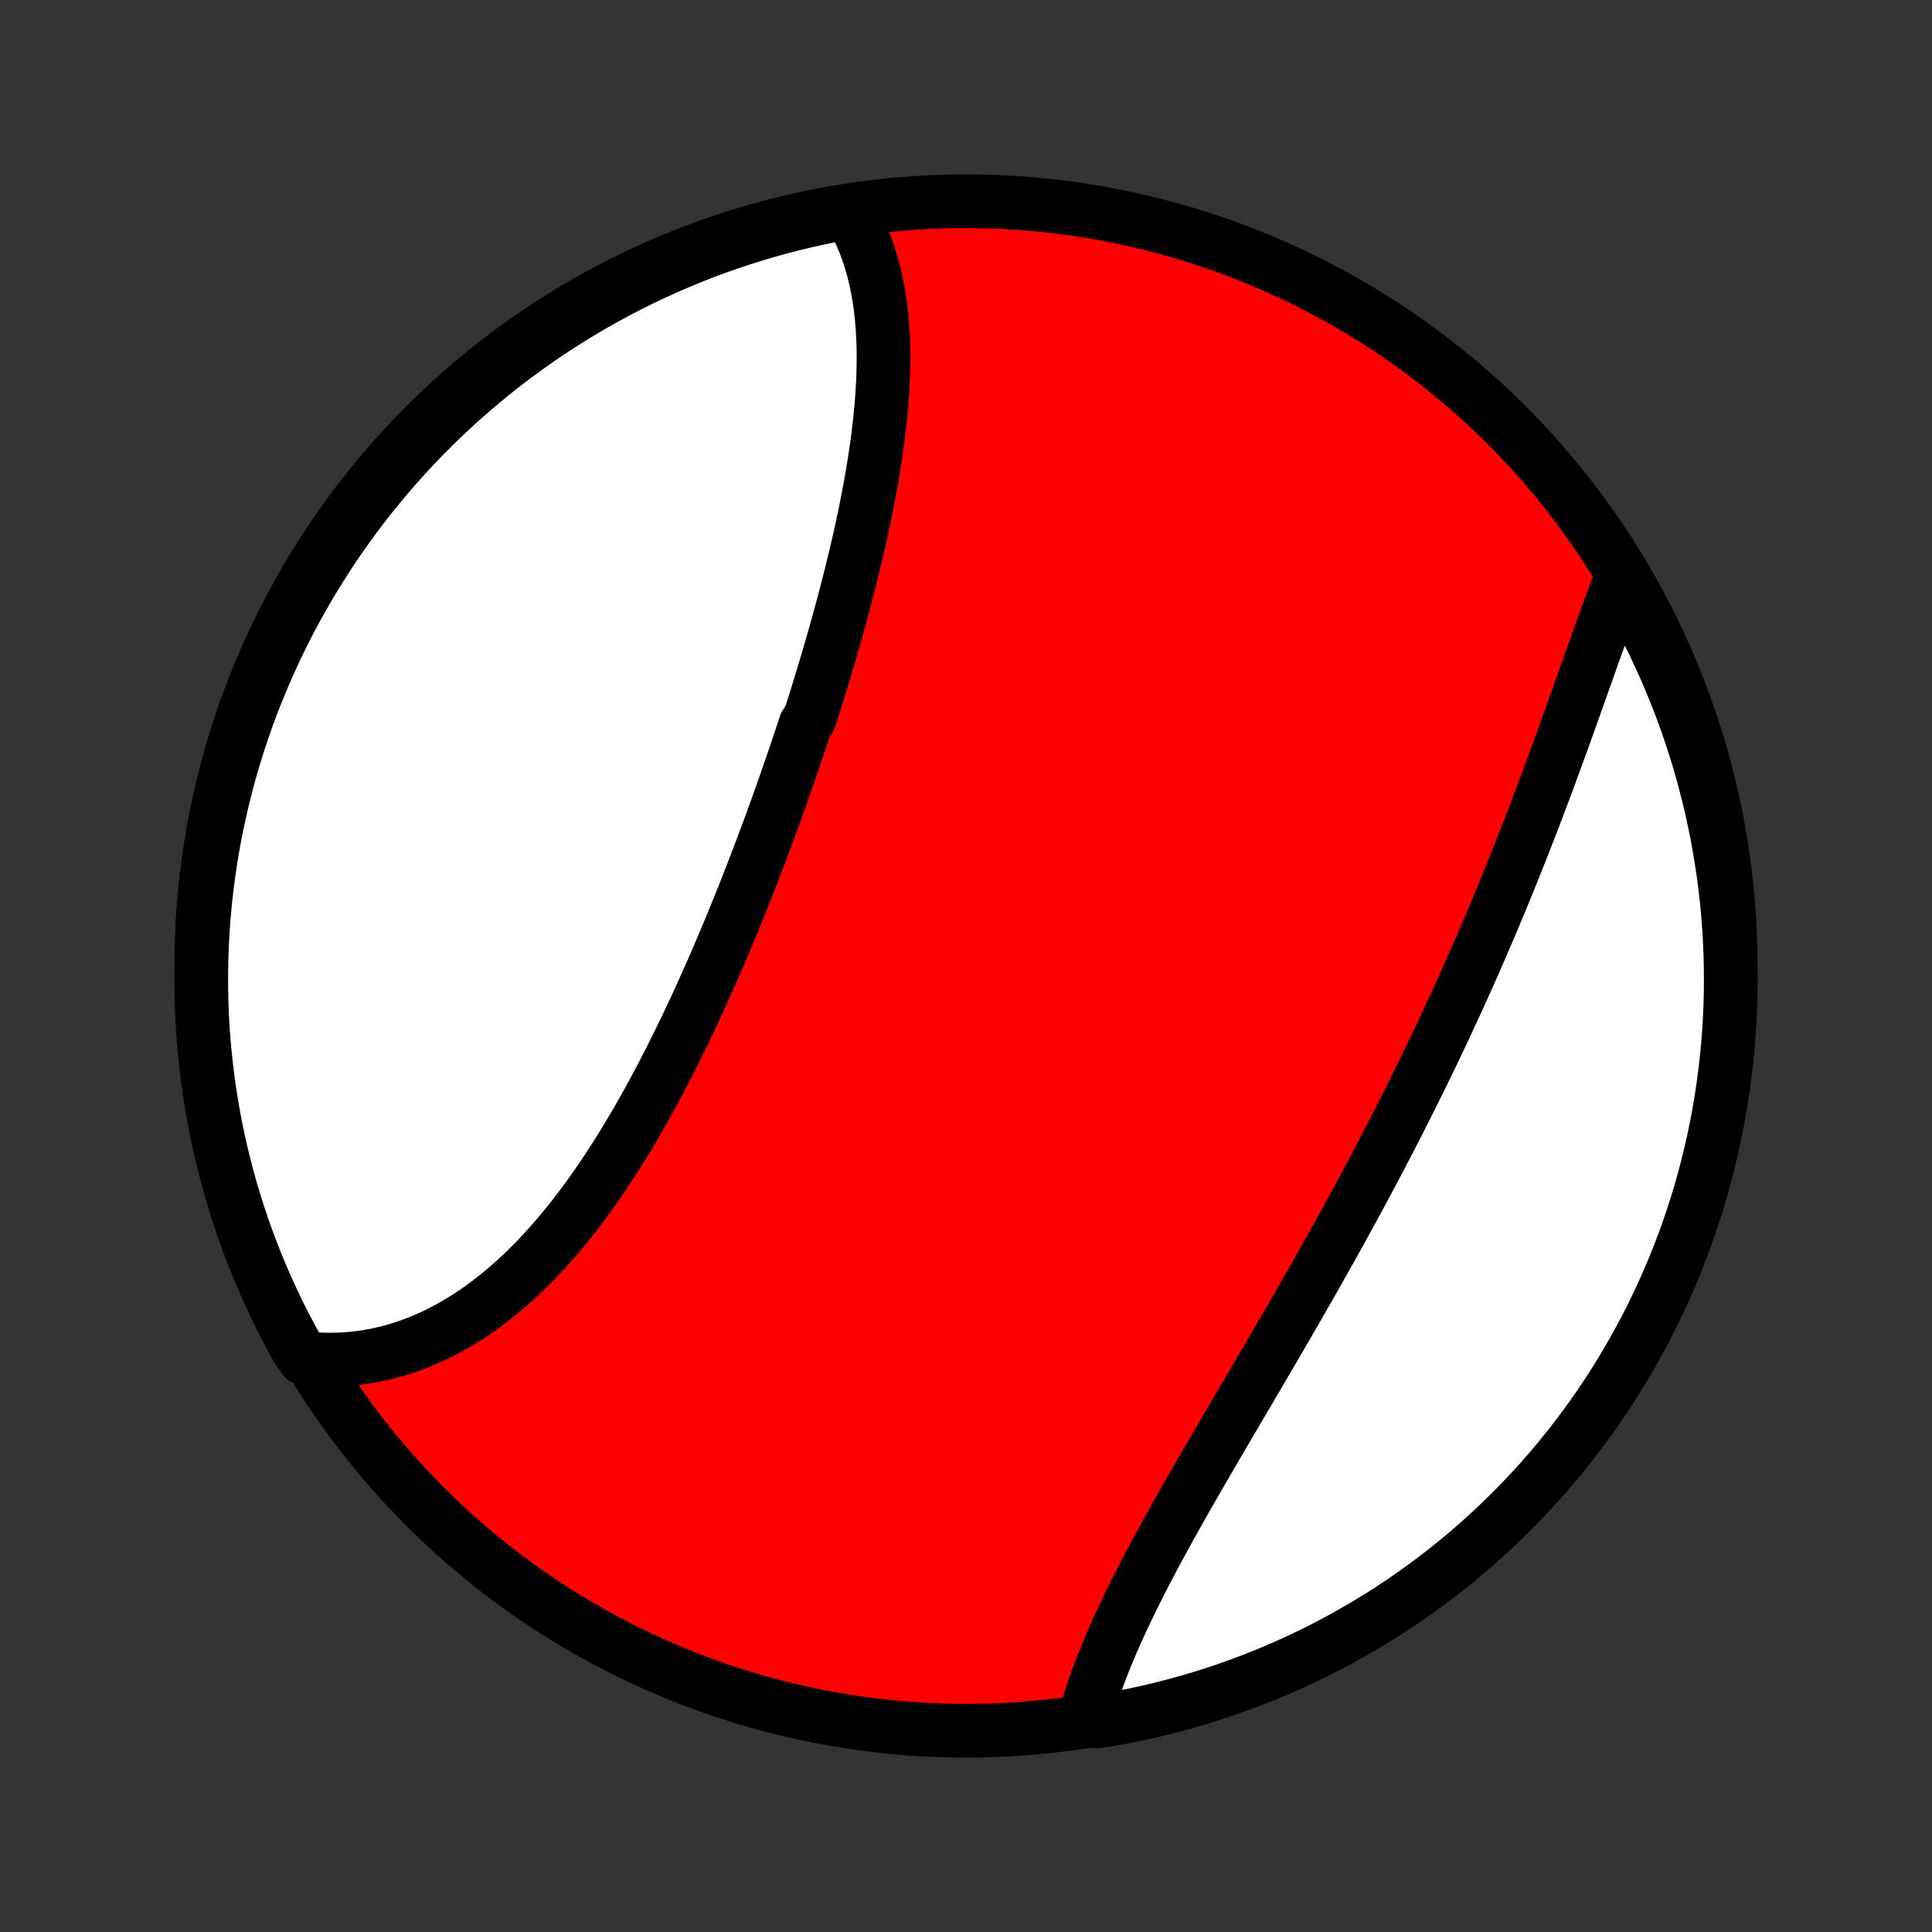 <?xml version="1.0" encoding="utf-8" standalone="no"?>
<!DOCTYPE svg PUBLIC "-//W3C//DTD SVG 1.1//EN"
  "http://www.w3.org/Graphics/SVG/1.1/DTD/svg11.dtd">
<!-- Created with matplotlib (http://matplotlib.org/) -->
<svg height="72pt" version="1.1" viewBox="0 0 72 72" width="72pt" xmlns="http://www.w3.org/2000/svg" xmlns:xlink="http://www.w3.org/1999/xlink">
 <rect x="0" y="0" width="72" height="72" fill="#333333" stroke="none"/>
 <defs>
  <style type="text/css">
*{stroke-linecap:butt;stroke-linejoin:round;}
  </style>
 </defs>
 <g id="figure_1">
  <g id="patch_1">
   <path d="
M0 72
L72 72
L72 0
L0 0
z
" style="fill:none;"/>
  </g>
  <g id="axes_1">
   <g id="PatchCollection_1">
    <defs>
     <path d="
M36 -7.5
C43.558 -7.5 50.808 -10.503 56.153 -15.848
C61.497 -21.192 64.5 -28.442 64.5 -36
C64.5 -43.558 61.497 -50.808 56.153 -56.153
C50.808 -61.497 43.558 -64.5 36 -64.5
C28.442 -64.5 21.192 -61.497 15.848 -56.153
C10.503 -50.808 7.5 -43.558 7.5 -36
C7.5 -28.442 10.503 -21.192 15.848 -15.848
C21.192 -10.503 28.442 -7.5 36 -7.5
z
" id="C0_0_a811fe30f3"/>
     <path d="
M31.715 -63.977
L31.825 -63.783
L31.929 -63.586
L32.026 -63.386
L32.118 -63.184
L32.205 -62.978
L32.285 -62.77
L32.36 -62.559
L32.43 -62.346
L32.494 -62.131
L32.554 -61.913
L32.608 -61.693
L32.658 -61.471
L32.703 -61.247
L32.743 -61.021
L32.779 -60.794
L32.811 -60.564
L32.839 -60.333
L32.862 -60.1
L32.882 -59.866
L32.898 -59.63
L32.91 -59.393
L32.919 -59.155
L32.924 -58.915
L32.925 -58.674
L32.924 -58.431
L32.919 -58.188
L32.911 -57.944
L32.901 -57.698
L32.887 -57.451
L32.87 -57.204
L32.851 -56.956
L32.83 -56.706
L32.805 -56.456
L32.779 -56.205
L32.75 -55.954
L32.718 -55.701
L32.685 -55.448
L32.649 -55.194
L32.611 -54.94
L32.571 -54.685
L32.53 -54.43
L32.486 -54.173
L32.441 -53.917
L32.393 -53.66
L32.344 -53.402
L32.294 -53.144
L32.241 -52.886
L32.188 -52.627
L32.132 -52.367
L32.075 -52.108
L32.017 -51.848
L31.957 -51.587
L31.896 -51.327
L31.834 -51.066
L31.77 -50.804
L31.706 -50.542
L31.639 -50.281
L31.572 -50.018
L31.504 -49.756
L31.434 -49.493
L31.363 -49.23
L31.292 -48.967
L31.219 -48.703
L31.145 -48.44
L31.07 -48.176
L30.994 -47.911
L30.918 -47.647
L30.84 -47.383
L30.761 -47.118
L30.682 -46.853
L30.601 -46.588
L30.52 -46.322
L30.438 -46.057
L30.354 -45.791
L30.27 -45.525
L30.186 -45.259
L30.013 -44.993
L29.926 -44.727
L29.838 -44.46
L29.748 -44.194
L29.659 -43.927
L29.568 -43.66
L29.477 -43.393
L29.384 -43.126
L29.291 -42.858
L29.197 -42.591
L29.103 -42.324
L29.007 -42.056
L28.911 -41.788
L28.814 -41.52
L28.716 -41.253
L28.617 -40.985
L28.517 -40.717
L28.417 -40.449
L28.316 -40.181
L28.213 -39.913
L28.111 -39.645
L28.007 -39.377
L27.902 -39.108
L27.797 -38.84
L27.69 -38.573
L27.583 -38.305
L27.475 -38.037
L27.366 -37.769
L27.255 -37.502
L27.144 -37.235
L27.032 -36.967
L26.92 -36.7
L26.806 -36.434
L26.691 -36.167
L26.575 -35.901
L26.458 -35.635
L26.34 -35.37
L26.221 -35.105
L26.101 -34.84
L25.98 -34.576
L25.858 -34.313
L25.734 -34.05
L25.61 -33.787
L25.484 -33.525
L25.357 -33.264
L25.229 -33.004
L25.1 -32.744
L24.969 -32.485
L24.837 -32.227
L24.704 -31.971
L24.57 -31.715
L24.434 -31.46
L24.297 -31.206
L24.159 -30.954
L24.019 -30.703
L23.877 -30.453
L23.735 -30.204
L23.59 -29.957
L23.445 -29.712
L23.297 -29.468
L23.148 -29.226
L22.998 -28.986
L22.846 -28.747
L22.692 -28.511
L22.537 -28.277
L22.38 -28.044
L22.221 -27.814
L22.061 -27.587
L21.899 -27.361
L21.735 -27.139
L21.57 -26.918
L21.402 -26.701
L21.233 -26.486
L21.062 -26.274
L20.889 -26.066
L20.714 -25.86
L20.537 -25.657
L20.359 -25.458
L20.178 -25.262
L19.996 -25.07
L19.811 -24.881
L19.625 -24.697
L19.437 -24.515
L19.247 -24.338
L19.054 -24.165
L18.86 -23.996
L18.664 -23.831
L18.466 -23.671
L18.266 -23.515
L18.064 -23.363
L17.86 -23.216
L17.655 -23.074
L17.447 -22.937
L17.238 -22.805
L17.026 -22.678
L16.813 -22.555
L16.598 -22.439
L16.382 -22.327
L16.163 -22.221
L15.943 -22.12
L15.721 -22.026
L15.498 -21.936
L15.273 -21.853
L15.046 -21.775
L14.818 -21.703
L14.588 -21.638
L14.357 -21.578
L14.124 -21.525
L13.891 -21.478
L13.656 -21.438
L13.419 -21.404
L13.182 -21.376
L12.944 -21.355
L12.704 -21.34
L12.464 -21.333
L12.223 -21.332
L11.98 -21.338
L11.737 -21.351
L11.34 -21.371
L11.094 -21.712
L10.856 -22.145
L10.626 -22.582
L10.403 -23.023
L10.189 -23.468
L9.982 -23.916
L9.783 -24.368
L9.592 -24.824
L9.409 -25.284
L9.234 -25.746
L9.067 -26.212
L8.908 -26.68
L8.758 -27.152
L8.616 -27.626
L8.482 -28.103
L8.357 -28.582
L8.24 -29.063
L8.132 -29.547
L8.032 -30.032
L7.941 -30.519
L7.858 -31.008
L7.783 -31.499
L7.718 -31.991
L7.661 -32.484
L7.612 -32.978
L7.572 -33.473
L7.541 -33.969
L7.519 -34.465
L7.505 -34.962
L7.5 -35.459
L7.504 -35.957
L7.516 -36.454
L7.537 -36.951
L7.566 -37.448
L7.605 -37.945
L7.652 -38.441
L7.707 -38.936
L7.771 -39.43
L7.844 -39.923
L7.925 -40.416
L8.015 -40.906
L8.114 -41.395
L8.221 -41.883
L8.336 -42.369
L8.46 -42.853
L8.592 -43.334
L8.733 -43.814
L8.882 -44.291
L9.039 -44.766
L9.204 -45.238
L9.377 -45.707
L9.559 -46.173
L9.749 -46.636
L9.946 -47.096
L10.152 -47.552
L10.365 -48.005
L10.587 -48.455
L10.816 -48.9
L11.052 -49.342
L11.297 -49.779
L11.548 -50.212
L11.808 -50.641
L12.074 -51.066
L12.348 -51.486
L12.629 -51.901
L12.918 -52.311
L13.213 -52.717
L13.515 -53.117
L13.824 -53.512
L14.14 -53.902
L14.462 -54.286
L14.791 -54.665
L15.127 -55.038
L15.469 -55.405
L15.817 -55.767
L16.171 -56.122
L16.531 -56.471
L16.898 -56.814
L17.27 -57.151
L17.647 -57.481
L18.031 -57.804
L18.419 -58.121
L18.814 -58.432
L19.213 -58.735
L19.618 -59.032
L20.027 -59.321
L20.442 -59.603
L20.861 -59.879
L21.284 -60.146
L21.712 -60.407
L22.145 -60.66
L22.582 -60.906
L23.023 -61.144
L23.468 -61.374
L23.916 -61.597
L24.368 -61.811
L24.824 -62.018
L25.284 -62.217
L25.746 -62.408
L26.212 -62.592
L26.68 -62.766
L27.152 -62.933
L27.626 -63.092
L28.103 -63.242
L28.582 -63.384
L29.063 -63.518
L29.547 -63.643
L30.032 -63.76
L30.519 -63.868
L31.008 -63.968
z
" id="C0_1_87b12f2cf0"/>
     <path d="
M60.461 -50.575
L60.371 -50.344
L60.282 -50.111
L60.193 -49.876
L60.105 -49.639
L60.016 -49.399
L59.927 -49.158
L59.838 -48.914
L59.749 -48.669
L59.66 -48.422
L59.571 -48.172
L59.481 -47.922
L59.391 -47.67
L59.301 -47.416
L59.211 -47.161
L59.12 -46.905
L59.028 -46.648
L58.937 -46.389
L58.844 -46.13
L58.752 -45.869
L58.658 -45.607
L58.565 -45.344
L58.47 -45.081
L58.375 -44.816
L58.28 -44.551
L58.184 -44.285
L58.087 -44.019
L57.989 -43.751
L57.891 -43.483
L57.792 -43.215
L57.693 -42.946
L57.592 -42.677
L57.491 -42.407
L57.389 -42.137
L57.287 -41.866
L57.184 -41.595
L57.079 -41.324
L56.974 -41.052
L56.869 -40.78
L56.762 -40.508
L56.655 -40.236
L56.546 -39.963
L56.437 -39.69
L56.328 -39.417
L56.217 -39.144
L56.105 -38.871
L55.993 -38.597
L55.88 -38.324
L55.765 -38.05
L55.65 -37.776
L55.535 -37.503
L55.418 -37.229
L55.3 -36.955
L55.182 -36.681
L55.062 -36.407
L54.942 -36.133
L54.821 -35.858
L54.699 -35.584
L54.576 -35.31
L54.452 -35.036
L54.328 -34.762
L54.202 -34.488
L54.075 -34.213
L53.948 -33.939
L53.82 -33.665
L53.691 -33.391
L53.561 -33.117
L53.43 -32.842
L53.298 -32.568
L53.165 -32.294
L53.032 -32.02
L52.897 -31.746
L52.762 -31.471
L52.626 -31.197
L52.489 -30.923
L52.351 -30.649
L52.212 -30.375
L52.072 -30.101
L51.932 -29.827
L51.791 -29.553
L51.649 -29.279
L51.506 -29.005
L51.362 -28.731
L51.218 -28.457
L51.072 -28.184
L50.926 -27.91
L50.78 -27.636
L50.632 -27.363
L50.484 -27.089
L50.335 -26.816
L50.185 -26.542
L50.035 -26.269
L49.884 -25.996
L49.732 -25.723
L49.58 -25.449
L49.427 -25.177
L49.273 -24.904
L49.12 -24.631
L48.965 -24.358
L48.81 -24.086
L48.654 -23.814
L48.499 -23.542
L48.342 -23.27
L48.186 -22.998
L48.029 -22.727
L47.871 -22.455
L47.714 -22.184
L47.556 -21.913
L47.398 -21.643
L47.24 -21.373
L47.082 -21.103
L46.924 -20.833
L46.766 -20.564
L46.608 -20.295
L46.45 -20.026
L46.293 -19.758
L46.135 -19.491
L45.978 -19.223
L45.821 -18.956
L45.665 -18.69
L45.509 -18.424
L45.354 -18.159
L45.199 -17.894
L45.045 -17.63
L44.892 -17.366
L44.74 -17.103
L44.588 -16.84
L44.438 -16.579
L44.288 -16.318
L44.14 -16.058
L43.993 -15.798
L43.848 -15.539
L43.703 -15.281
L43.56 -15.024
L43.419 -14.768
L43.28 -14.512
L43.142 -14.258
L43.006 -14.005
L42.872 -13.752
L42.74 -13.501
L42.61 -13.25
L42.482 -13.001
L42.356 -12.752
L42.233 -12.505
L42.113 -12.259
L41.995 -12.014
L41.879 -11.771
L41.766 -11.528
L41.656 -11.287
L41.549 -11.048
L41.445 -10.809
L41.344 -10.572
L41.246 -10.337
L41.151 -10.103
L41.059 -9.87
L40.971 -9.639
L40.887 -9.41
L40.806 -9.182
L40.728 -8.956
L40.655 -8.731
L40.585 -8.509
L40.519 -8.288
L40.457 -8.068
L40.891 -7.851
L41.38 -7.923
L41.868 -8.012
L42.353 -8.111
L42.837 -8.217
L43.319 -8.332
L43.799 -8.456
L44.276 -8.588
L44.751 -8.728
L45.223 -8.877
L45.692 -9.034
L46.158 -9.199
L46.621 -9.372
L47.081 -9.553
L47.538 -9.743
L47.991 -9.94
L48.441 -10.145
L48.886 -10.358
L49.328 -10.579
L49.765 -10.808
L50.199 -11.045
L50.628 -11.289
L51.053 -11.54
L51.473 -11.799
L51.888 -12.066
L52.298 -12.339
L52.704 -12.62
L53.105 -12.908
L53.5 -13.203
L53.89 -13.505
L54.274 -13.814
L54.653 -14.13
L55.026 -14.452
L55.394 -14.781
L55.755 -15.116
L56.111 -15.458
L56.46 -15.806
L56.803 -16.16
L57.14 -16.52
L57.47 -16.886
L57.794 -17.258
L58.111 -17.635
L58.422 -18.018
L58.725 -18.407
L59.022 -18.801
L59.312 -19.2
L59.594 -19.605
L59.87 -20.014
L60.138 -20.428
L60.399 -20.847
L60.652 -21.271
L60.898 -21.699
L61.136 -22.131
L61.367 -22.568
L61.59 -23.009
L61.805 -23.453
L62.012 -23.902
L62.211 -24.354
L62.403 -24.81
L62.586 -25.269
L62.761 -25.731
L62.928 -26.197
L63.087 -26.666
L63.237 -27.137
L63.38 -27.611
L63.514 -28.088
L63.639 -28.567
L63.756 -29.048
L63.865 -29.531
L63.965 -30.017
L64.057 -30.504
L64.14 -30.993
L64.214 -31.483
L64.28 -31.975
L64.338 -32.468
L64.386 -32.962
L64.426 -33.457
L64.458 -33.953
L64.481 -34.449
L64.495 -34.946
L64.5 -35.444
L64.497 -35.941
L64.485 -36.438
L64.464 -36.936
L64.435 -37.433
L64.397 -37.929
L64.35 -38.425
L64.295 -38.92
L64.231 -39.415
L64.158 -39.908
L64.077 -40.4
L63.988 -40.891
L63.889 -41.38
L63.783 -41.868
L63.668 -42.353
L63.544 -42.837
L63.412 -43.319
L63.272 -43.799
L63.123 -44.276
L62.967 -44.751
L62.801 -45.223
L62.628 -45.692
L62.447 -46.158
L62.257 -46.621
L62.06 -47.081
L61.855 -47.538
L61.642 -47.991
L61.42 -48.441
L61.192 -48.886
L60.955 -49.328
z
" id="C0_2_3f7d850fb3"/>
    </defs>
    <g clip-path="url(#p1bffca34e9)">
     <use style="fill:#ff0000;stroke:#000000;stroke-width:2.0;" x="0.0" xlink:href="#C0_0_a811fe30f3" y="72.0"/>
    </g>
    <g clip-path="url(#p1bffca34e9)">
     <use style="fill:#ffffff;stroke:#000000;stroke-width:2.0;" x="0.0" xlink:href="#C0_1_87b12f2cf0" y="72.0"/>
    </g>
    <g clip-path="url(#p1bffca34e9)">
     <use style="fill:#ffffff;stroke:#000000;stroke-width:2.0;" x="0.0" xlink:href="#C0_2_3f7d850fb3" y="72.0"/>
    </g>
   </g>
  </g>
 </g>
 <defs>
  <clipPath id="p1bffca34e9">
   <rect height="72.0" width="72.0" x="0.0" y="0.0"/>
  </clipPath>
 </defs>
</svg>
